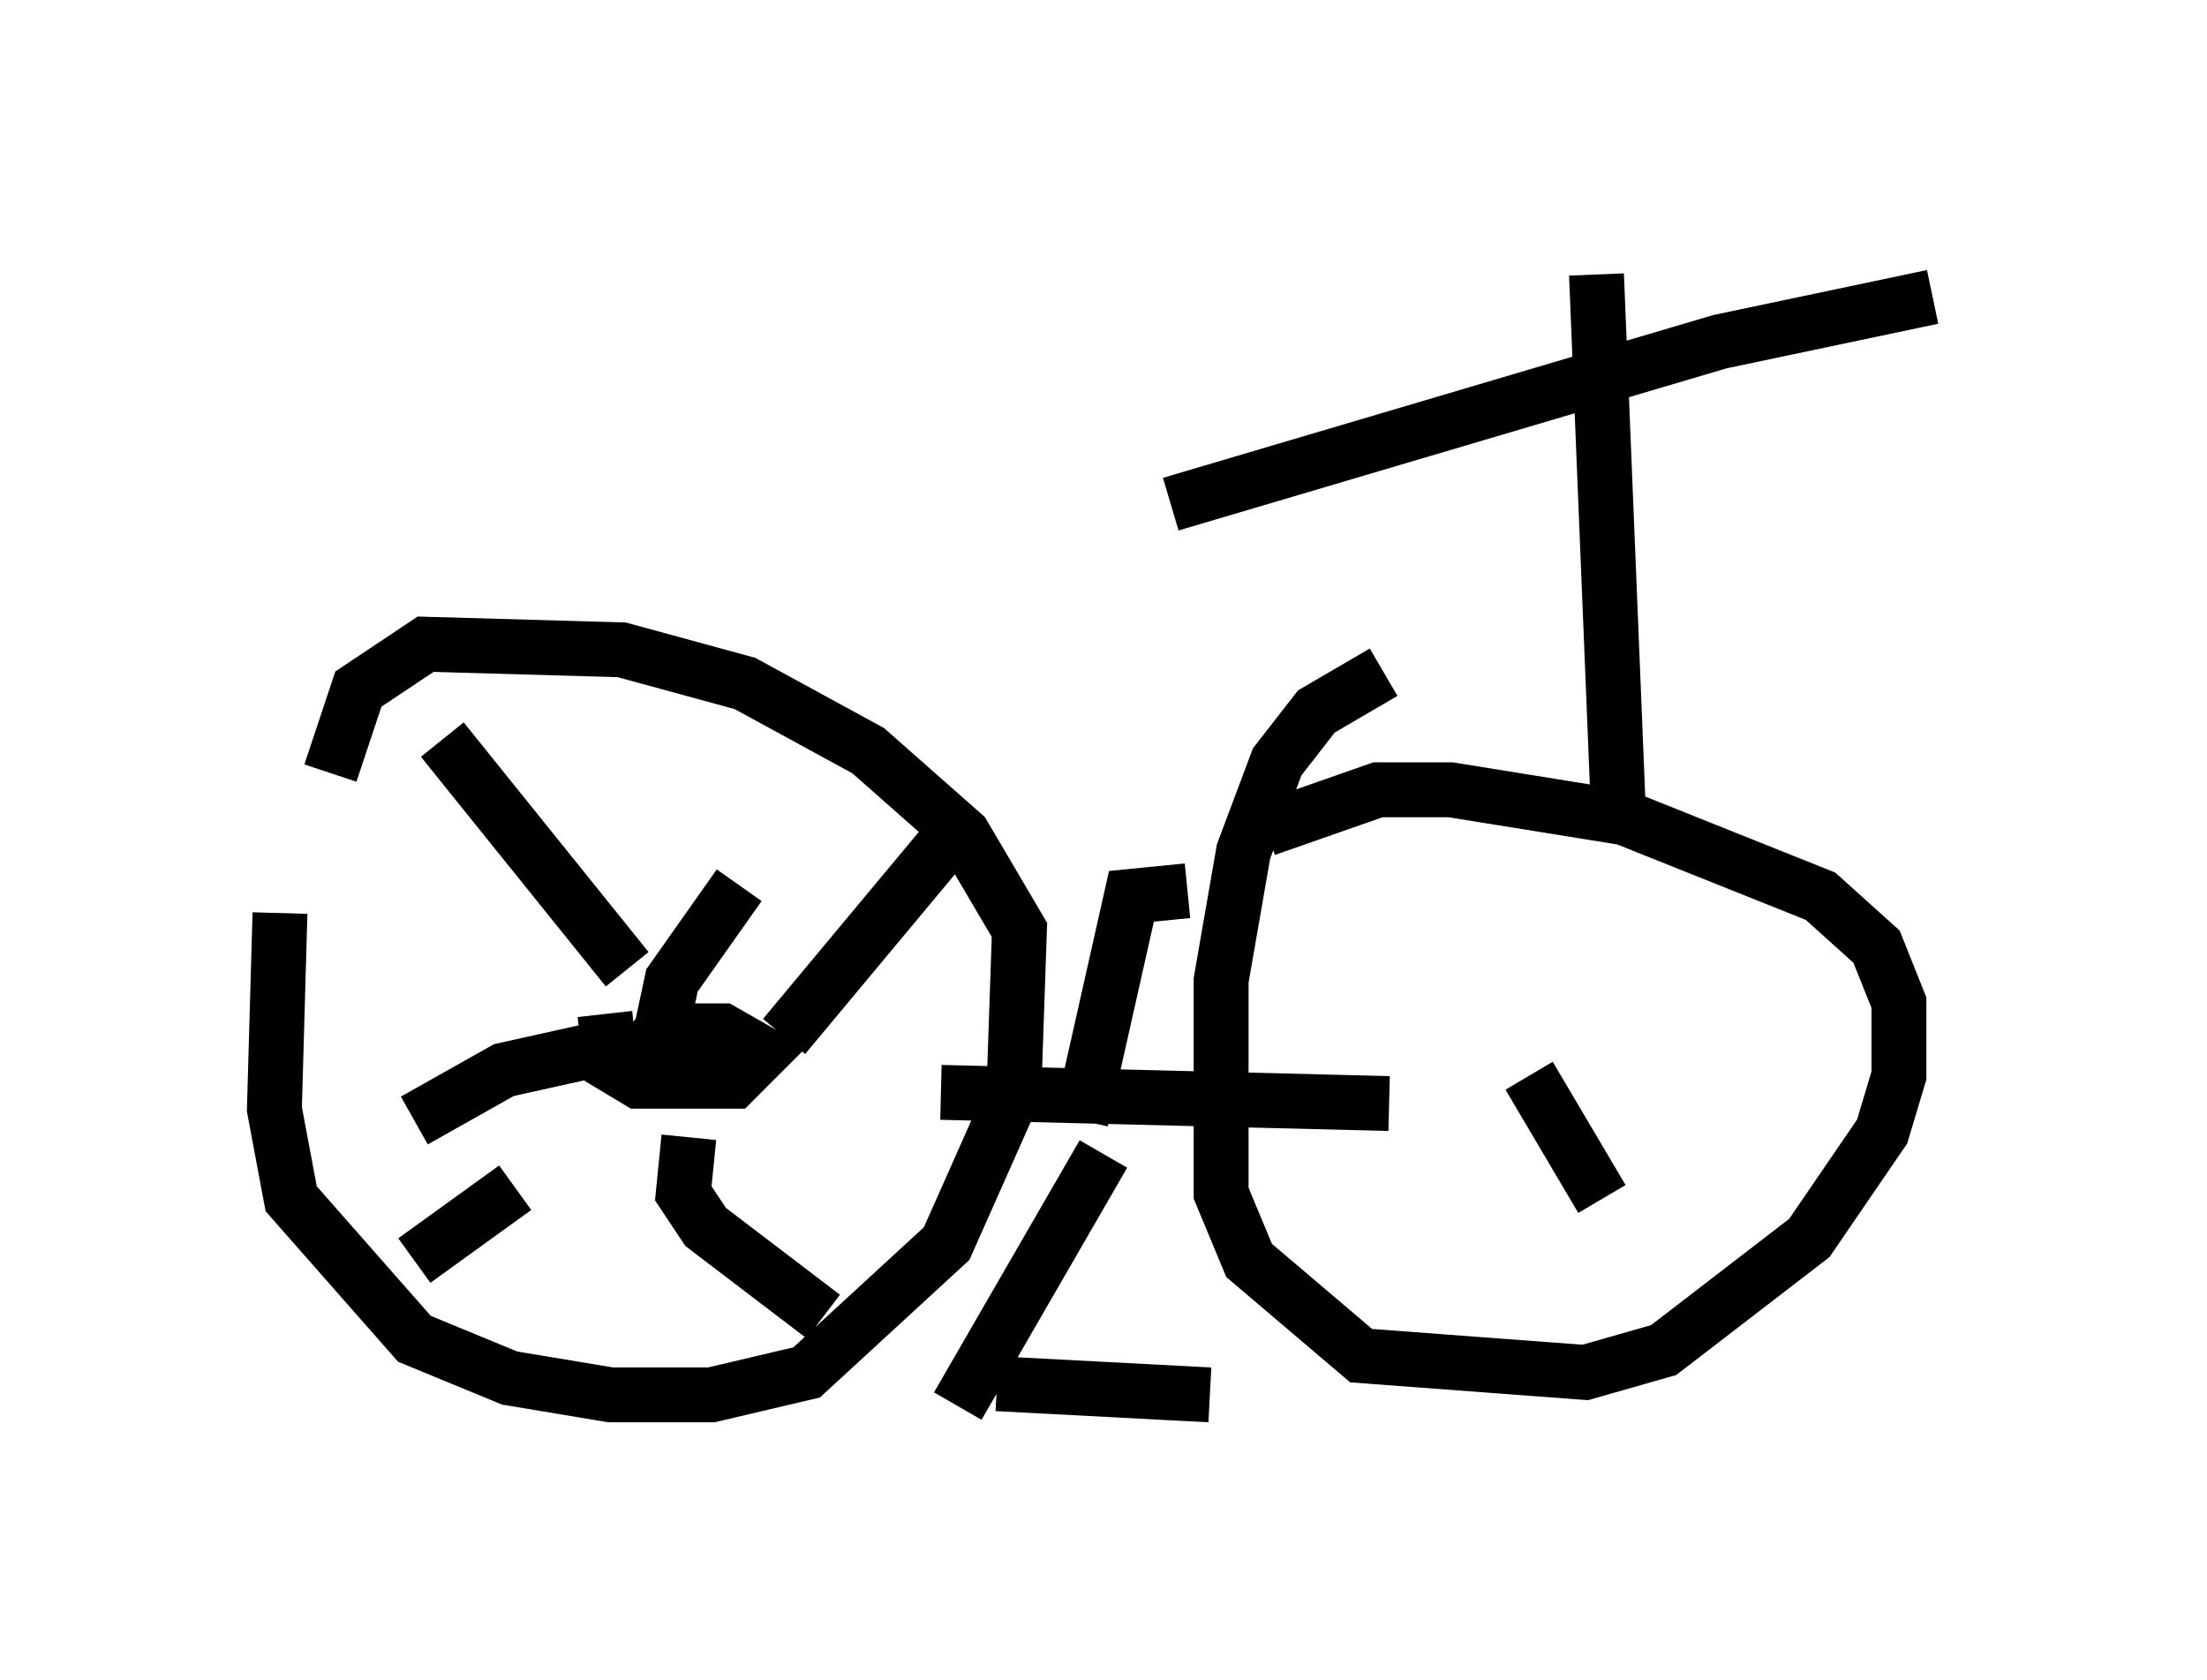 <?xml version="1.0" encoding="utf-8" ?>
<svg baseProfile="full" height="30.621" version="1.1" width="40.217" xmlns="http://www.w3.org/2000/svg" xmlns:ev="http://www.w3.org/2001/xml-events" xmlns:xlink="http://www.w3.org/1999/xlink"><defs /><rect fill="white" height="30.621" width="40.217" x="0" y="0" /><path d="M6.123, 13.269 m-1.021, 3.369 l-0.102, 3.573 0.306, 1.633 l2.246, 2.552 1.735, 0.715 l1.838, 0.306 1.838, 0.0 l1.735, -0.408 2.552, -2.348 l1.225, -2.756 0.102, -2.96 l-1.021, -1.735 -1.735, -1.531 l-2.246, -1.225 -2.246, -0.613 l-3.573, -0.102 -1.225, 0.817 l-0.51, 1.531 m19.192, -1.838 l-1.225, 0.715 -0.715, 0.919 l-0.613, 1.633 -0.408, 2.348 l0.0, 3.879 0.51, 1.225 l2.042, 1.735 4.083, 0.306 l1.429, -0.408 2.654, -2.042 l1.327, -1.94 0.306, -1.021 l0.0, -1.327 -0.408, -1.021 l-1.021, -0.919 -3.573, -1.429 l-3.165, -0.51 -1.327, 0.0 l-2.042, 0.715 m-5.921, 4.798 l8.167, 0.204 m-5.206, 0.919 l-2.654, 4.594 m0.715, -0.408 l3.879, 0.204 m-2.348, -5.002 l0.919, -4.083 1.021, -0.102 m7.861, -1.225 l-0.408, -10.004 m-7.758, 4.185 l10.004, -2.96 3.879, -0.817 m-24.194, 13.067 l0.102, 0.919 0.51, 0.306 l1.735, 0.0 0.51, -0.51 l-0.715, -0.408 -1.123, 0.0 l-0.306, 0.408 m2.552, -0.306 l3.063, -3.675 m-4.798, 5.513 l-0.102, 1.021 0.408, 0.613 l2.144, 1.633 m-5.615, -2.348 l-1.838, 1.327 m3.471, -3.879 l-1.838, 0.408 -1.633, 0.919 m3.879, -2.756 l-3.369, -4.185 m4.083, 6.431 l-0.204, -0.613 0.306, -1.429 l1.225, -1.735 m13.986, 2.858 l0.0, 0.0 m0.408, 0.613 l1.327, 2.246 " fill="none" stroke="black" stroke-width="1" /></svg>